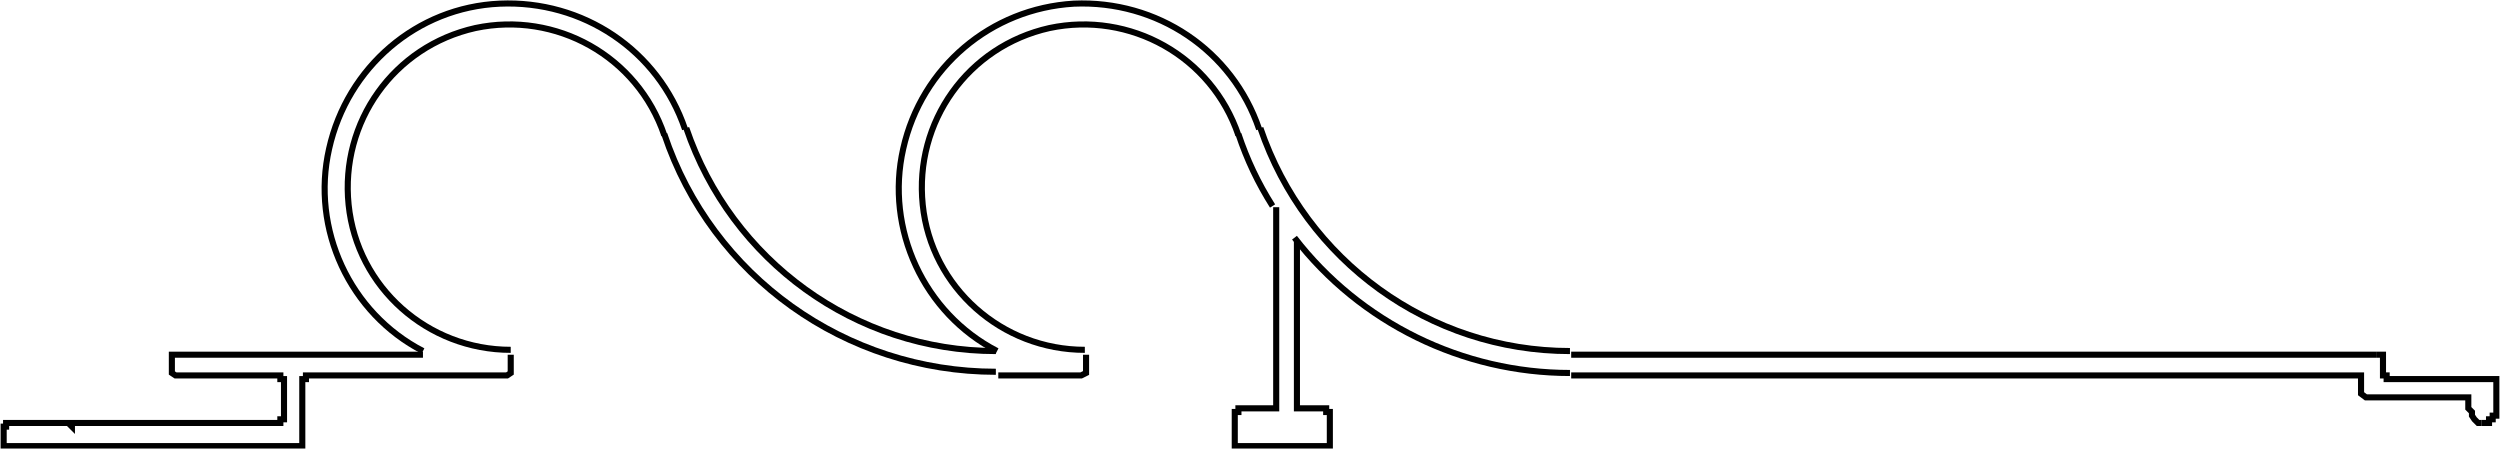 <?xml version="1.0" encoding="UTF-8"?>
<svg id="Capa_2" data-name="Capa 2" xmlns="http://www.w3.org/2000/svg" viewBox="0 0 20.51 3.68">
  <defs>
    <style>
      .cls-1 {
        fill: none;
        stroke: #000;
        stroke-miterlimit: 10;
        stroke-width: .05px;
      }
    </style>
  </defs>
  <g id="Capa_1-2" data-name="Capa 1">
    <g>
      <polyline class="cls-1" points="19.5 2.91 19.5 2.91 19.53 2.91 19.55 2.91 19.55 2.94 19.55 3.06 19.55 3.08 19.58 3.08 19.58 3.11 19.61 3.11 20.45 3.11 20.48 3.11 20.48 3.14 20.48 3.35 20.48 3.38 20.48 3.41 20.45 3.41 20.45 3.44 20.42 3.44 20.42 3.47 20.39 3.47 20.36 3.47"/>
      <polyline class="cls-1" points="12.89 3.08 19.34 3.08 19.37 3.08 19.37 3.11 19.37 3.23 19.41 3.26 19.44 3.26 20.25 3.26 20.25 3.35 20.28 3.38 20.28 3.41 20.3 3.44 20.33 3.47 20.36 3.47"/>
      <polyline class="cls-1" points="10.64 1.97 10.64 3.32 10.64 3.35 10.67 3.35 10.7 3.35 10.85 3.35 10.88 3.35 10.88 3.38 10.91 3.38 10.91 3.41 10.91 3.63 10.91 3.66 10.88 3.66 10.85 3.66 10.19 3.66 10.16 3.66 10.13 3.66 10.13 3.63 10.13 3.41 10.13 3.38 10.16 3.38 10.16 3.35 10.19 3.35 10.41 3.35 10.44 3.35 10.47 3.35 10.47 3.32 10.47 1.7"/>
      <polyline class="cls-1" points="8.91 2.91 8.91 3.03 8.91 3.06 8.87 3.08 8.19 3.08"/>
      <polyline class="cls-1" points="4.19 2.91 4.19 3.03 4.19 3.06 4.16 3.08 3.03 3.08 2.54 3.08 2.51 3.08 2.51 3.11 2.48 3.11 2.48 3.63 2.48 3.66 2.45 3.66 2.33 3.66 .05 3.66 .03 3.66 .03 3.63 .03 3.54 .03 3.5 .05 3.5 .05 3.47 .23 3.47 .56 3.47 .59 3.5 .59 3.47 2.28 3.47 2.3 3.47 2.3 3.44 2.33 3.44 2.33 3.11 2.3 3.11 2.3 3.08 2.28 3.08 1.44 3.08 1.41 3.06 1.41 3.03 1.41 2.94 1.41 2.91 1.44 2.91 3.47 2.91"/>
      <line class="cls-1" x1="12.89" y1="2.91" x2="19.5" y2="2.91"/>
      <path class="cls-1" d="m5.62,1.06C5.4.41,4.78,0,4.1.03s-1.25.52-1.4,1.19c-.15.66.17,1.35.77,1.66"/>
      <path class="cls-1" d="m5.45,1.11c-.22-.65-.89-1.02-1.55-.88-.67.15-1.11.77-1.04,1.45s.65,1.19,1.33,1.19"/>
      <path class="cls-1" d="m5.63,1.05c.37,1.09,1.39,1.83,2.54,1.83"/>
      <path class="cls-1" d="m5.45,1.1c.39,1.17,1.49,1.95,2.72,1.95"/>
      <path class="cls-1" d="m10.33,1.06C10.11.41,9.49,0,8.81.03c-.68.04-1.25.52-1.4,1.19-.15.66.17,1.35.77,1.66"/>
      <path class="cls-1" d="m10.16,1.11c-.22-.65-.89-1.02-1.55-.88-.67.15-1.11.77-1.04,1.45.07.68.65,1.19,1.33,1.19"/>
      <path class="cls-1" d="m10.34,1.05c.37,1.09,1.39,1.83,2.54,1.83"/>
      <path class="cls-1" d="m10.16,1.1c.07.21.16.4.28.59"/>
      <path class="cls-1" d="m10.62,1.95c.54.7,1.38,1.11,2.26,1.11"/>
    </g>
  </g>
</svg>